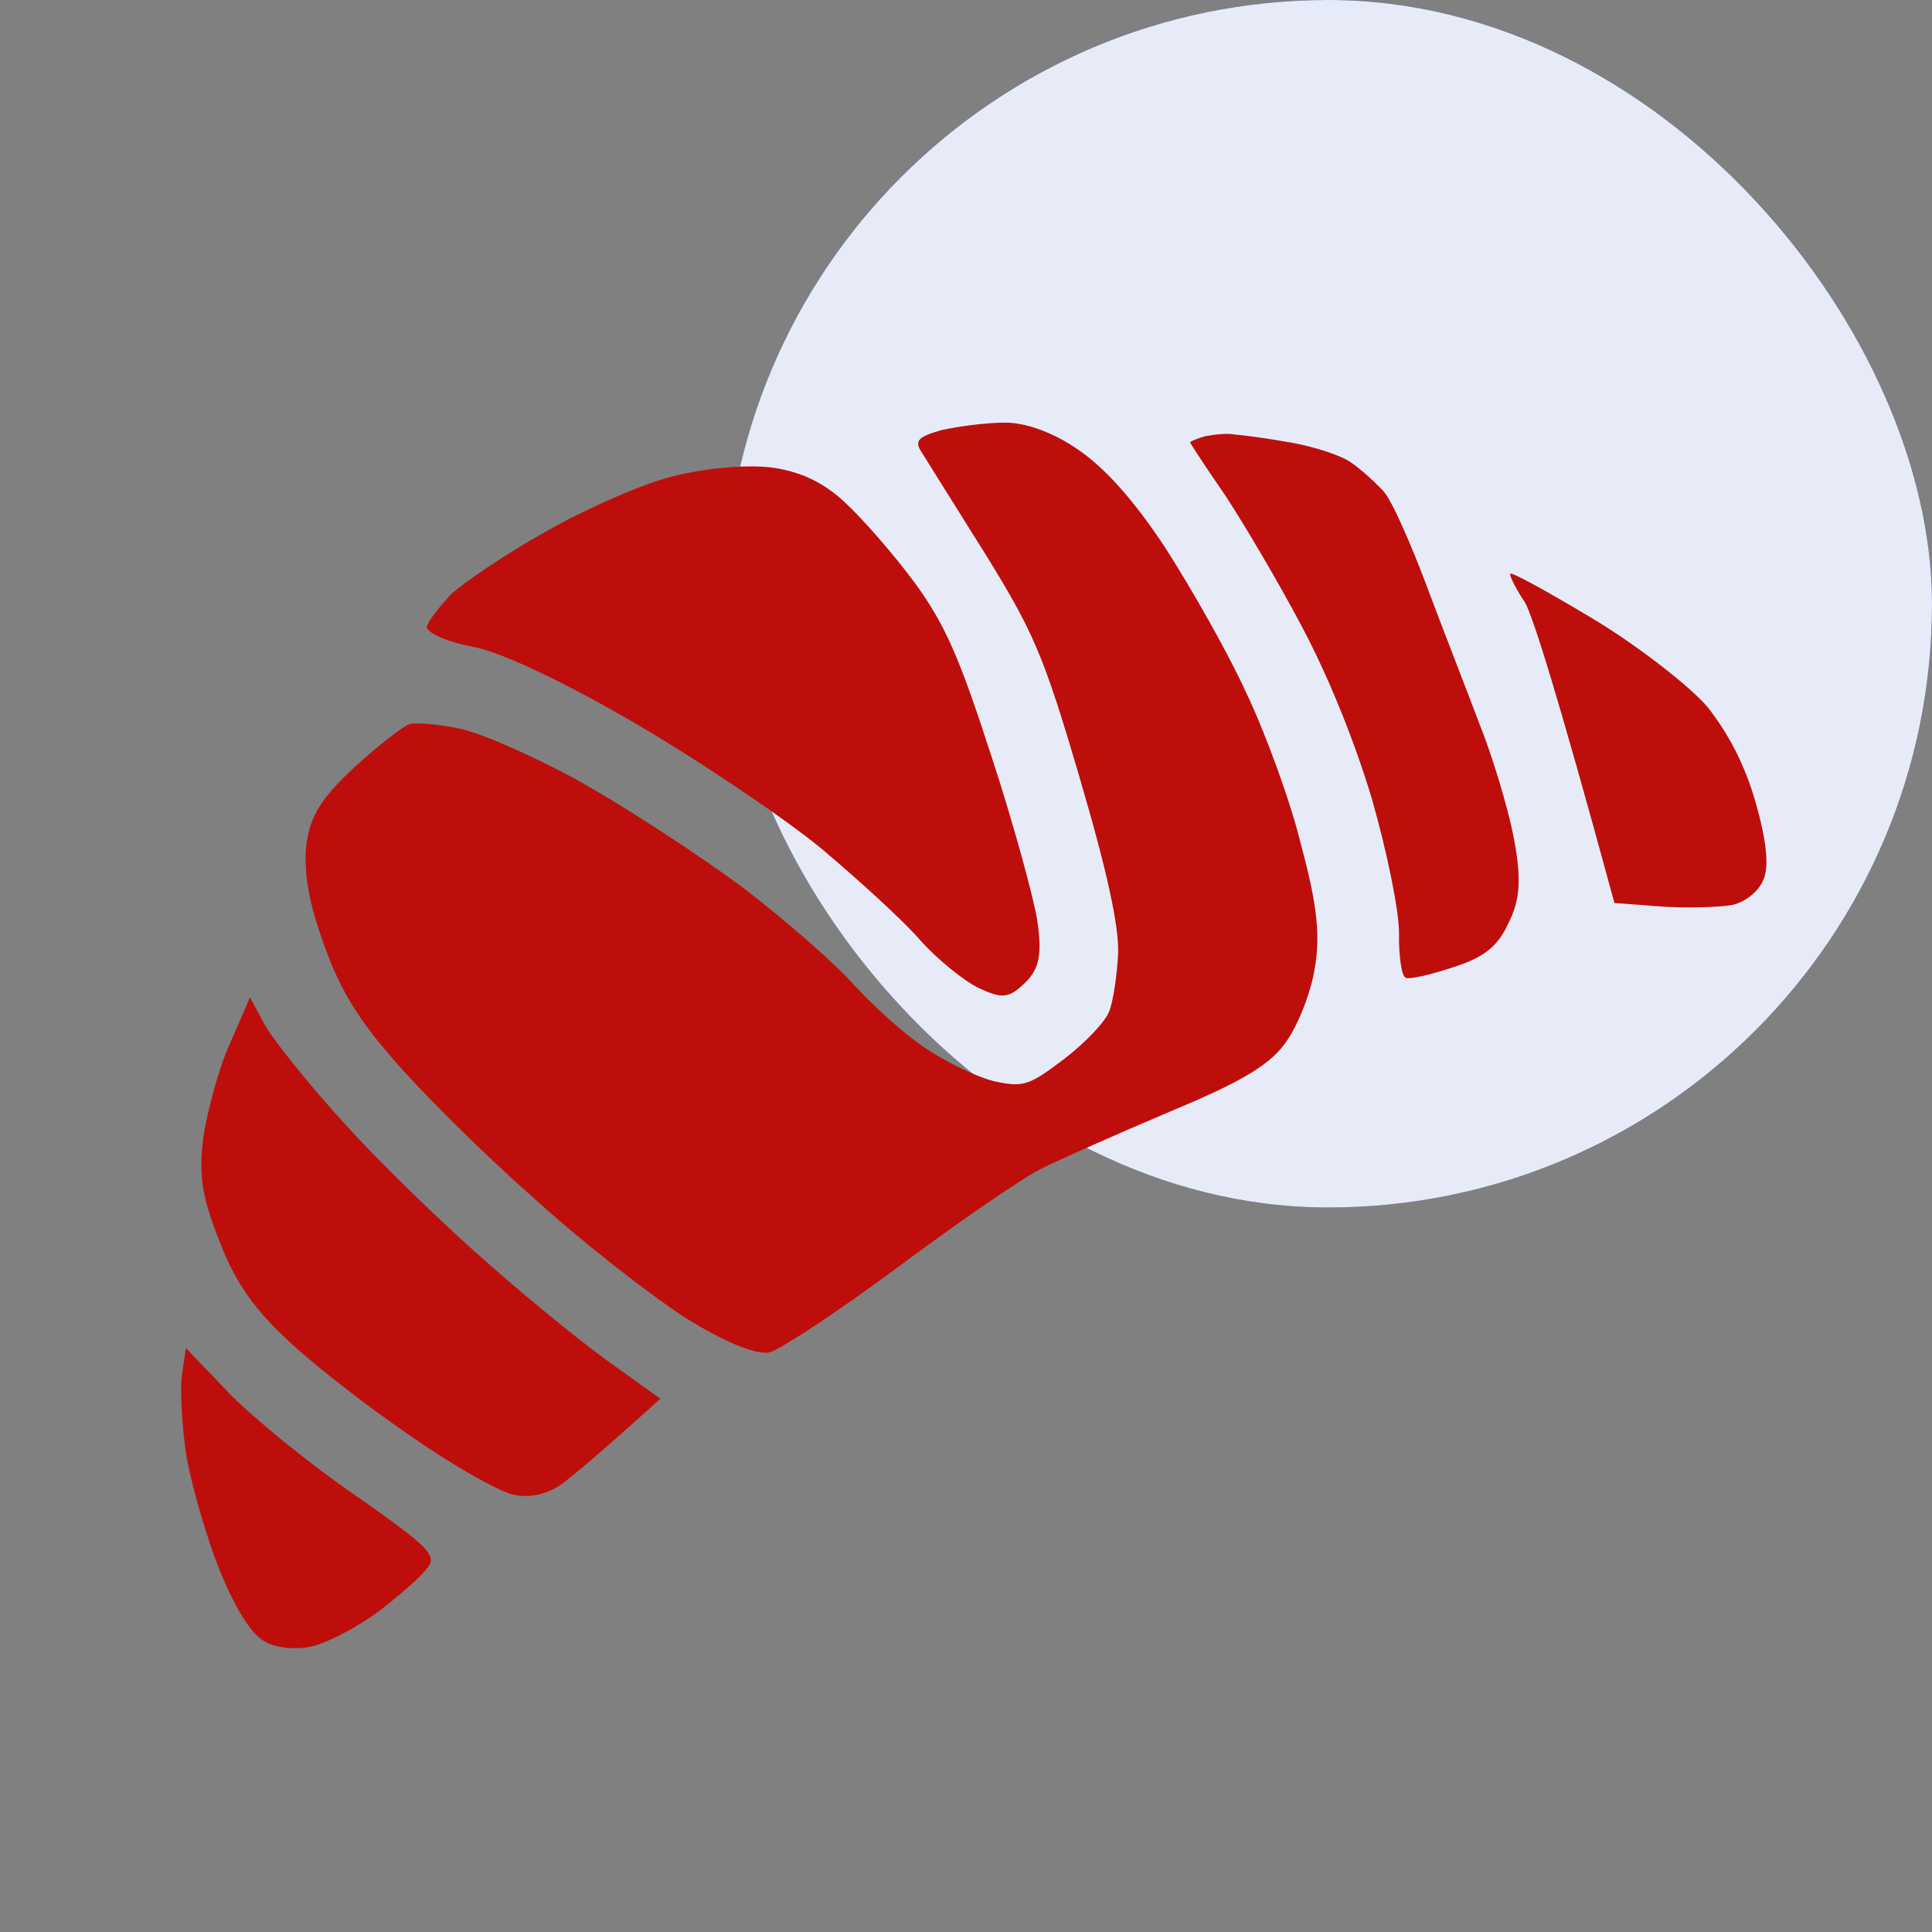 <svg width="32" height="32" viewBox="0 0 32 32" fill="none" xmlns="http://www.w3.org/2000/svg">
<rect x="0" y="0" width="32" height="32" fill="#808080" stroke="none"/>
<rect x="12" width="20" height="20" rx="10" fill="#0837B6"/>
<rect x="12" width="20" height="20" rx="10" fill="white" fill-opacity="0.9"/>
<path d="M8.97 8.845C9.579 8.486 10.518 8.066 11.03 7.921C11.585 7.762 12.293 7.695 12.732 7.738C13.238 7.796 13.64 7.984 14.008 8.334C14.311 8.618 14.828 9.211 15.164 9.671C15.659 10.354 15.892 10.894 16.417 12.512C16.781 13.621 17.117 14.855 17.18 15.241C17.262 15.807 17.217 16.038 16.984 16.273C16.711 16.536 16.605 16.55 16.203 16.361C15.964 16.244 15.533 15.896 15.255 15.588C14.992 15.276 14.245 14.596 13.62 14.068C13 13.554 11.611 12.62 10.549 11.997C9.41 11.329 8.31 10.801 7.843 10.715C7.41 10.636 7.066 10.482 7.068 10.38C7.09 10.29 7.275 10.052 7.469 9.845C7.682 9.65 8.356 9.188 8.97 8.845Z" fill="#BE0E0B"/>
<path d="M15.273 7.502C15.137 7.305 15.197 7.237 15.592 7.124C15.859 7.065 16.316 7.002 16.615 7.001C16.959 6.987 17.434 7.155 17.847 7.441C18.304 7.748 18.793 8.299 19.314 9.093C19.742 9.762 20.344 10.82 20.642 11.476C20.954 12.127 21.375 13.27 21.55 13.995C21.824 15.011 21.874 15.518 21.768 16.087C21.694 16.496 21.472 17.047 21.263 17.309C20.987 17.674 20.482 17.953 19.323 18.435C18.477 18.794 17.523 19.217 17.22 19.371C16.916 19.525 15.872 20.244 14.881 20.981C13.89 21.718 12.931 22.346 12.756 22.396C12.551 22.454 12.034 22.248 11.362 21.833C10.782 21.46 9.624 20.561 8.811 19.817C7.988 19.092 6.95 18.058 6.5 17.53C5.889 16.828 5.606 16.337 5.345 15.586C5.105 14.914 5.026 14.414 5.076 13.979C5.136 13.524 5.318 13.22 5.868 12.71C6.269 12.343 6.683 12.022 6.786 11.993C6.888 11.964 7.26 11.993 7.63 12.072C8 12.152 8.923 12.562 9.658 12.975C10.392 13.389 11.577 14.162 12.299 14.697C13.005 15.236 13.848 15.973 14.153 16.323C14.473 16.67 15.008 17.157 15.355 17.378C15.707 17.614 16.218 17.855 16.488 17.913C16.959 18.015 17.057 17.97 17.629 17.537C17.979 17.269 18.307 16.923 18.37 16.754C18.436 16.6 18.501 16.161 18.52 15.785C18.532 15.327 18.337 14.423 17.874 12.854C17.282 10.835 17.113 10.462 16.318 9.173C15.825 8.388 15.361 7.645 15.273 7.502Z" fill="#BE0E0B"/>
<path d="M19.712 7.33C19.708 7.314 19.82 7.265 19.966 7.224C20.117 7.197 20.331 7.17 20.465 7.199C20.61 7.208 21.005 7.264 21.371 7.328C21.737 7.392 22.189 7.533 22.364 7.651C22.54 7.769 22.777 7.988 22.913 8.134C23.05 8.28 23.365 8.998 23.628 9.698C23.895 10.413 24.299 11.443 24.499 11.975C24.717 12.519 24.976 13.371 25.074 13.882C25.202 14.552 25.178 14.913 24.985 15.288C24.811 15.674 24.579 15.858 24.072 16.02C23.696 16.144 23.341 16.228 23.284 16.194C23.216 16.179 23.167 15.84 23.172 15.468C23.176 15.097 22.978 14.126 22.725 13.239C22.431 12.262 22.003 11.205 21.56 10.372C21.182 9.655 20.602 8.675 20.295 8.207C19.973 7.744 19.717 7.345 19.712 7.33Z" fill="#BE0E0B"/>
<path d="M25.256 9.974C25.121 9.777 25.01 9.556 25.011 9.505C25.013 9.455 25.614 9.788 26.376 10.244C27.119 10.689 27.973 11.354 28.278 11.705C28.625 12.145 28.898 12.657 29.08 13.295C29.262 13.933 29.304 14.359 29.207 14.572C29.134 14.761 28.902 14.945 28.693 14.988C28.499 15.026 27.966 15.044 27.532 15.016L26.74 14.956C25.771 11.393 25.381 10.191 25.256 9.974Z" fill="#BE0E0B"/>
<path d="M3.807 17.288L4.141 16.519L4.376 16.957C4.51 17.205 5.101 17.945 5.698 18.6C6.3 19.27 7.391 20.323 8.106 20.944C8.825 21.581 9.768 22.339 10.181 22.625L10.937 23.167C9.932 24.076 9.472 24.46 9.275 24.601C9.026 24.761 8.767 24.813 8.497 24.755C8.261 24.704 7.47 24.257 6.738 23.741C6.011 23.242 5.095 22.526 4.699 22.134C4.18 21.643 3.881 21.206 3.627 20.538C3.341 19.811 3.292 19.472 3.366 18.844C3.434 18.421 3.612 17.713 3.807 17.288Z" fill="#BE0E0B"/>
<path d="M3.009 22.802L3.079 22.327L3.8 23.081C4.2 23.489 5.129 24.251 5.894 24.773C7.139 25.647 7.252 25.767 7.063 25.989C6.948 26.14 6.592 26.443 6.281 26.683C5.956 26.928 5.475 27.183 5.212 27.258C4.949 27.333 4.577 27.304 4.387 27.19C4.162 27.069 3.902 26.655 3.638 26.006C3.424 25.478 3.184 24.637 3.091 24.142C3.016 23.658 2.983 23.045 3.009 22.802Z" fill="#BE0E0B"/>
</svg>
